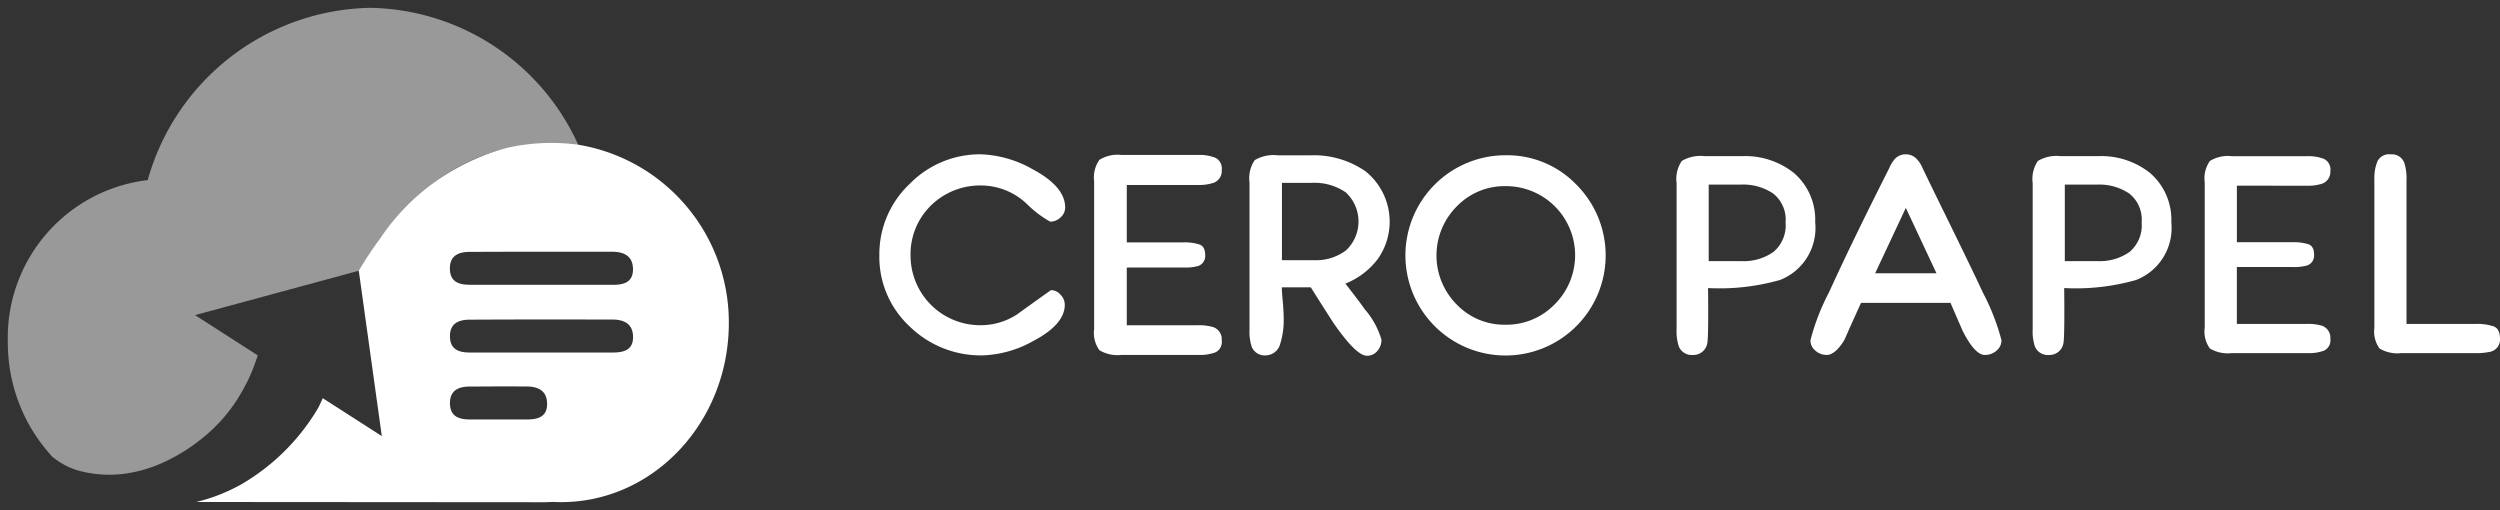 <svg xmlns="http://www.w3.org/2000/svg" width="159.485" height="32.54" viewBox="0 0 159.485 32.54">
  <rect x="0" y="0" width="159.485" height="32.54" fill="#333333" stroke="none"/>
  <g id="Grupo_856" data-name="Grupo 856" transform="translate(-15.5 -18.5)">
    <g id="Grupo_116" data-name="Grupo 116" transform="translate(71.598 28.344)">
      <g id="Grupo_115" data-name="Grupo 115">
        <g id="Grupo_111" data-name="Grupo 111" transform="translate(50.856)">
          <path id="Trazado_222" data-name="Trazado 222" d="M2742.478,2286.288a4.985,4.985,0,0,0-3.3-1.061H2736.8a2.324,2.324,0,0,0-1.461.307,2.034,2.034,0,0,0-.331,1.414v9.311a3.066,3.066,0,0,0,.143,1.108.886.886,0,0,0,.895.543.9.9,0,0,0,.92-.754c.09-.382.049-3.467.049-3.514a14.061,14.061,0,0,0,4.595-.518,3.555,3.555,0,0,0,2.239-3.676A3.923,3.923,0,0,0,2742.478,2286.288Zm-1.286,5.044a3.292,3.292,0,0,1-2.061.59h-2.075v-4.88h2.052a3.4,3.4,0,0,1,2.075.579,2.125,2.125,0,0,1,.778,1.827A2.222,2.222,0,0,1,2741.192,2291.332Z" transform="translate(-2735.005 -2285.109)" fill="#fff"/>
          <path id="Trazado_223" data-name="Trazado 223" d="M2758.137,2286.288a4.989,4.989,0,0,0-3.3-1.061h-2.381a2.33,2.33,0,0,0-1.462.307,2.045,2.045,0,0,0-.329,1.414v9.311a3.048,3.048,0,0,0,.142,1.108.884.884,0,0,0,.9.543.9.9,0,0,0,.92-.754c.089-.382.048-3.467.048-3.514a14.061,14.061,0,0,0,4.594-.518,3.557,3.557,0,0,0,2.24-3.676A3.927,3.927,0,0,0,2758.137,2286.288Zm-1.286,5.044a3.3,3.3,0,0,1-2.063.59h-2.073v-4.88h2.05a3.4,3.4,0,0,1,2.074.579,2.124,2.124,0,0,1,.778,1.827A2.229,2.229,0,0,1,2756.851,2291.332Z" transform="translate(-2727.946 -2285.109)" fill="#fff"/>
          <path id="Trazado_224" data-name="Trazado 224" d="M2749.545,2289.106q-1.273-2.594-1.486-3.052a1.994,1.994,0,0,0-.425-.648.944.944,0,0,0-.659-.26.934.934,0,0,0-.685.283,2.093,2.093,0,0,0-.377.612q-.777,1.533-1.532,3.066-1.367,2.781-2.312,4.856a14.2,14.2,0,0,0-1.176,3.041.85.85,0,0,0,.317.671,1.083,1.083,0,0,0,.718.271q.544,0,1.133-.966.519-1.18,1.059-2.359h5.706q.07.167.777,1.792.777,1.531,1.415,1.533a1.111,1.111,0,0,0,.741-.271.851.851,0,0,0,.319-.671,14.34,14.34,0,0,0-1.2-3.064Q2751.36,2292.805,2749.545,2289.106Zm-4.526,3.63,1.957-4.173,1.956,4.173Z" transform="translate(-2732.35 -2285.146)" fill="#fff"/>
          <path id="Trazado_225" data-name="Trazado 225" d="M2764.712,2287.113a2.924,2.924,0,0,0,1.038-.141.8.8,0,0,0,.494-.8.743.743,0,0,0-.4-.766,2.661,2.661,0,0,0-1.061-.177h-4.833a2.165,2.165,0,0,0-1.39.307,1.9,1.9,0,0,0-.33,1.344v9.288a1.846,1.846,0,0,0,.33,1.33,2.227,2.227,0,0,0,1.39.294h4.857a2.737,2.737,0,0,0,1.049-.164.727.727,0,0,0,.388-.754.81.81,0,0,0-.519-.825,3.082,3.082,0,0,0-1.013-.118h-4.432V2292.3h3.559a2.993,2.993,0,0,0,.919-.1.656.656,0,0,0,.449-.684c0-.361-.122-.584-.366-.671a3.129,3.129,0,0,0-1-.129h-3.559v-3.606Z" transform="translate(-2724.536 -2285.109)" fill="#fff"/>
          <path id="Trazado_226" data-name="Trazado 226" d="M2773.292,2296.12a3.369,3.369,0,0,0-1.143-.154h-4.409V2286.8a3.2,3.2,0,0,0-.141-1.108.842.842,0,0,0-.872-.543.825.825,0,0,0-.837.435,2.768,2.768,0,0,0-.2,1.143v9.478a1.855,1.855,0,0,0,.33,1.33,2.235,2.235,0,0,0,1.391.294h4.809a3.7,3.7,0,0,0,.778-.071.8.8,0,0,0,.707-.847C2773.7,2296.483,2773.566,2296.221,2773.292,2296.12Z" transform="translate(-2721.173 -2285.146)" fill="#fff"/>
        </g>
        <g id="Grupo_114" data-name="Grupo 114">
          <g id="Grupo_112" data-name="Grupo 112">
            <path id="Trazado_227" data-name="Trazado 227" d="M2709.336,2288.29a6.8,6.8,0,0,0,1.516,1.153.941.941,0,0,0,.656-.271.839.839,0,0,0,.295-.634q0-1.333-2.082-2.443a7.184,7.184,0,0,0-3.28-.949,6.275,6.275,0,0,0-4.569,1.9,6.149,6.149,0,0,0-1.922,4.525,6.044,6.044,0,0,0,1.934,4.557,6.491,6.491,0,0,0,4.648,1.845,7.043,7.043,0,0,0,3.212-.905q2.037-1.064,2.035-2.331a.92.92,0,0,0-.271-.633.814.814,0,0,0-.61-.295q-1.086.77-2.149,1.539a4.218,4.218,0,0,1-2.375.7,4.44,4.44,0,0,1-4.433-4.412,4.332,4.332,0,0,1,1.3-3.224,4.483,4.483,0,0,1,3.27-1.277A4.258,4.258,0,0,1,2709.336,2288.29Z" transform="translate(-2699.95 -2285.146)" fill="#fff"/>
          </g>
          <g id="Grupo_113" data-name="Grupo 113" transform="translate(13.705 0.041)">
            <path id="Trazado_228" data-name="Trazado 228" d="M2715.979,2287.089a2.98,2.98,0,0,0,1.054-.144.8.8,0,0,0,.5-.814.756.756,0,0,0-.406-.777,2.7,2.7,0,0,0-1.079-.18h-4.906a2.21,2.21,0,0,0-1.411.31,1.934,1.934,0,0,0-.337,1.365v9.43a1.875,1.875,0,0,0,.337,1.352,2.264,2.264,0,0,0,1.411.3h4.931a2.763,2.763,0,0,0,1.066-.167.739.739,0,0,0,.394-.766.82.82,0,0,0-.527-.837,3.13,3.13,0,0,0-1.03-.121h-4.5v-3.686h3.614a3.112,3.112,0,0,0,.934-.094.671.671,0,0,0,.454-.695c0-.367-.123-.594-.37-.682a3.167,3.167,0,0,0-1.018-.132h-3.614v-3.662Z" transform="translate(-2709.397 -2285.174)" fill="#fff"/>
          </g>
          <path id="Trazado_229" data-name="Trazado 229" d="M2723.627,2286.211a5.78,5.78,0,0,0-3.533-1.02h-2.065a2.351,2.351,0,0,0-1.471.308,2.058,2.058,0,0,0-.332,1.425v9.369a3.114,3.114,0,0,0,.142,1.115.892.892,0,0,0,.9.545.977.977,0,0,0,.924-.759,5.012,5.012,0,0,0,.213-1.637c0-.27-.019-.621-.058-1.056s-.06-.731-.06-.889h1.85q.711,1.138,1.448,2.276,1.444,2.089,2.134,2.089a.837.837,0,0,0,.665-.309,1.071,1.071,0,0,0,.261-.712,5.158,5.158,0,0,0-1.068-1.946q-.309-.449-1.235-1.636a4.8,4.8,0,0,0,2.064-1.565,4.119,4.119,0,0,0-.782-5.6Zm-1.245,5.041a3.133,3.133,0,0,1-2,.628h-2.087v-4.934h1.92a3.524,3.524,0,0,1,2.147.605,2.527,2.527,0,0,1,.024,3.7Z" transform="translate(-2692.613 -2285.126)" fill="#fff"/>
          <path id="Trazado_230" data-name="Trazado 230" d="M2729.46,2285.187a6.387,6.387,0,1,0,4.522,1.87A6.139,6.139,0,0,0,2729.46,2285.187Zm3.14,9.511a4.282,4.282,0,0,1-3.14,1.3,4.205,4.205,0,0,1-3.118-1.3,4.434,4.434,0,0,1,.012-6.247,4.23,4.23,0,0,1,3.106-1.293,4.409,4.409,0,0,1,3.14,7.54Z" transform="translate(-2689.52 -2285.127)" fill="#fff"/>
        </g>
      </g>
    </g>
    <path id="Trazado_233" data-name="Trazado 233" d="M2688.163,2278.705a15.038,15.038,0,0,0-14.168,10.99,10.113,10.113,0,0,0-8.922,10.326,10.688,10.688,0,0,0,2.851,7.333,4.861,4.861,0,0,0,1.525.836c3.512,1.024,6.49-.81,7.928-1.948a10.2,10.2,0,0,0,2.691-3.166,10.018,10.018,0,0,0,.749-1.629c.081-.222.2-.57.2-.57l-4-2.569,10.447-2.832.014.106c.488-.833.972-1.613,1.361-2.14,2.076-2.813,4.57-4.973,8.133-5.779a20.354,20.354,0,0,1,2.268-.181,10.052,10.052,0,0,1,2.238,0A14.829,14.829,0,0,0,2688.163,2278.705Z" transform="translate(-2649.073 -2259.705)" fill="#fff" stroke="rgba(0,0,0,0)" stroke-width="1" opacity="0.5"/>
    <path id="Trazado_234" data-name="Trazado 234" d="M2697.742,2284.764a12.9,12.9,0,0,0-4.506.186,14.086,14.086,0,0,0-8.134,5.777,24.048,24.048,0,0,0-1.375,2.073l1.469,10.55-3.768-2.42s-.181.415-.292.624a13.685,13.685,0,0,1-4.906,4.874,11.229,11.229,0,0,1-2.874,1.125l22.069.016c.23,0,.46-.009.687-.021.172.009.347.014.522.014,5.909,0,10.7-5.116,10.7-11.429A11.477,11.477,0,0,0,2697.742,2284.764Zm-3.308,17.524c-1.535,0-2.115,0-3.614,0-.707,0-1.267-.193-1.277-1.027s.558-1.069,1.252-1.072c3.031-.013.581-.01,3.612-.007.751,0,1.337.267,1.334,1.119S2695.119,2302.288,2694.434,2302.288Zm-3.614-4.27c-.707,0-1.267-.19-1.277-1.024s.558-1.069,1.252-1.072q4.025-.02,8.053-.009h1.042c.75,0,1.336.267,1.335,1.12s-.624.985-1.31.985h-4.6m4.6-4.322h-4.6q-2.247,0-4.5,0c-.707,0-1.267-.19-1.277-1.026s.558-1.069,1.252-1.072c2.869-.014,5.662-.012,8.525-.009h.57c.75,0,1.336.267,1.335,1.121S2700.6,2293.7,2699.915,2293.7Z" transform="translate(-2645.339 -2257.029)" fill="#fff" stroke="rgba(0,0,0,0)" stroke-width="1"/>
  </g>
</svg>
